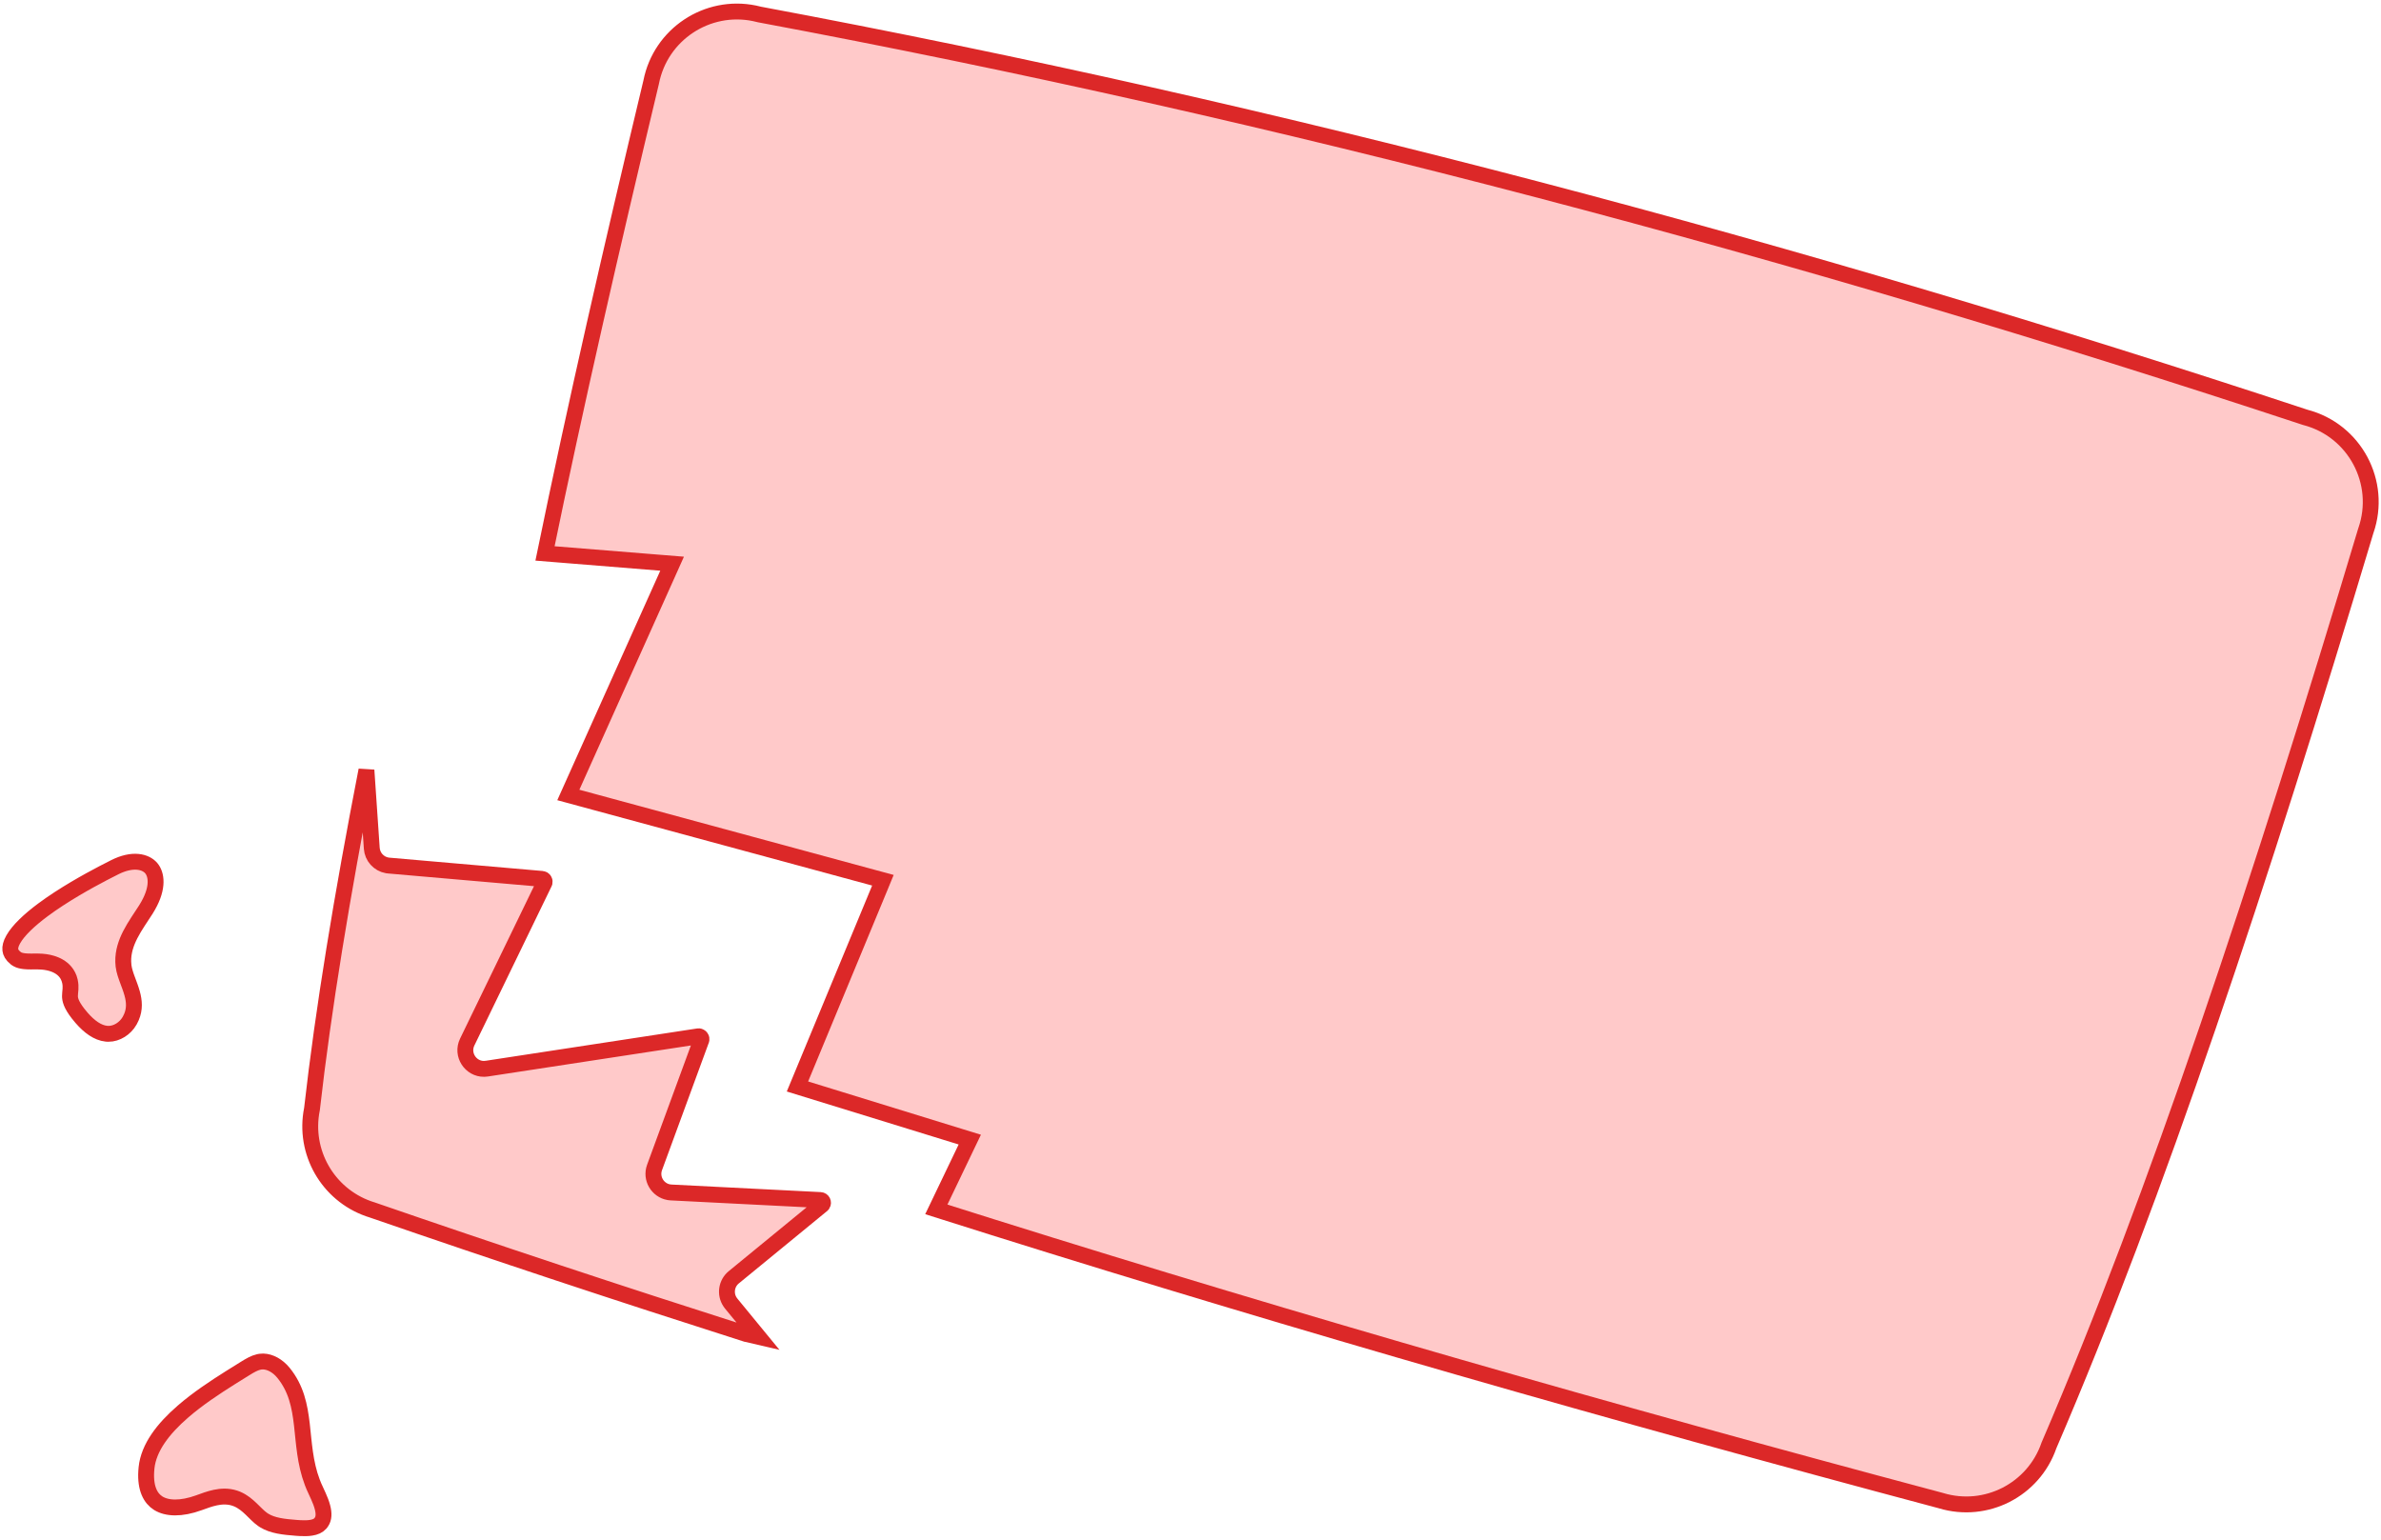<svg width="150" height="97" viewBox="0 0 150 97" fill="none" xmlns="http://www.w3.org/2000/svg">
<path d="M41.025 5.163C41.623 2.152 44.557 0.23 47.529 0.839L47.816 0.906L47.832 0.91L47.85 0.914C80.749 7.064 113.15 15.699 145.202 26.285L145.217 26.29L145.233 26.294C148.341 27.104 150.1 30.391 149.048 33.427L149.044 33.437L149.041 33.446C142.434 55.492 135.797 75.463 129.091 91.038L129.083 91.055L129.077 91.072C128.11 93.864 125.113 95.395 122.284 94.542L122.277 94.54L122.269 94.537L118.168 93.439C97.893 87.983 78.117 82.259 58.987 76.191L60.844 72.318L61.095 71.795L60.54 71.624L50.239 68.448L55.406 55.98L55.622 55.455L55.075 55.307L35.804 50.083L42.053 36.159L42.342 35.513L41.637 35.456L34.334 34.866C36.231 25.626 38.528 15.598 41.021 5.183L41.025 5.163Z" fill="#FFC9C9" stroke="#DC2828"/>
<path d="M23.421 53.44C23.458 53.982 23.86 54.423 24.386 54.518L24.493 54.531L34.154 55.371C34.261 55.381 34.331 55.482 34.311 55.581L34.296 55.623L29.435 65.649C29.048 66.448 29.65 67.348 30.498 67.339L30.67 67.324L43.992 65.288C44.107 65.271 44.202 65.367 44.193 65.476L44.183 65.522L41.237 73.547C40.981 74.244 41.427 74.987 42.136 75.11L42.282 75.126L51.683 75.602C51.823 75.609 51.892 75.763 51.824 75.87L51.785 75.913L46.227 80.469C45.756 80.855 45.663 81.531 45.993 82.027L46.064 82.124L47.784 84.219L46.993 84.035H46.993L46.978 84.031H46.977C39.028 81.496 31.192 78.9 23.481 76.238L23.472 76.234L23.462 76.231L23.211 76.149C20.647 75.241 19.116 72.581 19.651 69.887L19.655 69.866L19.657 69.846C20.362 63.602 21.552 56.401 23.085 48.518L23.421 53.44Z" fill="#FFC9C9" stroke="#DC2828"/>
<path d="M7.226 54.637C8.365 54.064 9.173 54.281 9.525 54.69C9.855 55.076 9.999 55.886 9.331 57.063L9.187 57.305C8.892 57.77 8.489 58.329 8.204 58.889C7.948 59.393 7.749 59.961 7.764 60.584L7.783 60.853C7.821 61.153 7.93 61.462 8.031 61.734C8.139 62.025 8.246 62.296 8.325 62.585C8.46 63.072 8.501 63.559 8.281 64.075L8.171 64.299C7.889 64.798 7.354 65.134 6.831 65.131L6.702 65.124C6.147 65.068 5.619 64.675 5.143 64.128L4.926 63.865C4.454 63.26 4.409 62.948 4.408 62.749C4.408 62.689 4.413 62.628 4.419 62.556C4.425 62.491 4.436 62.398 4.441 62.312C4.449 62.168 4.446 62.006 4.406 61.824L4.352 61.636L4.281 61.475C4.099 61.117 3.783 60.897 3.471 60.769C3.206 60.66 2.919 60.605 2.651 60.584L2.39 60.573C2.059 60.571 1.799 60.584 1.537 60.556C1.352 60.535 1.208 60.497 1.095 60.435L0.991 60.367C0.748 60.171 0.668 59.993 0.651 59.842C0.631 59.676 0.677 59.46 0.834 59.182C1.155 58.613 1.838 57.967 2.703 57.323C3.987 56.368 5.542 55.51 6.499 55.009L7.226 54.637Z" fill="#FFC9C9" stroke="#DC2828"/>
<path d="M16.412 85.783C16.845 85.726 17.328 85.938 17.705 86.317L17.861 86.49C18.658 87.474 18.88 88.554 19.02 89.766C19.148 90.876 19.205 92.149 19.674 93.387L19.773 93.634C19.953 94.056 20.19 94.479 20.315 94.955C20.419 95.354 20.405 95.655 20.25 95.888L20.176 95.983C20.051 96.121 19.865 96.208 19.596 96.25C19.39 96.282 19.163 96.284 18.921 96.272L18.675 96.256C17.873 96.194 17.178 96.119 16.642 95.789L16.537 95.72C16.295 95.548 16.105 95.335 15.818 95.061C15.588 94.841 15.305 94.596 14.942 94.441L14.78 94.381C14.357 94.244 13.939 94.269 13.569 94.347C13.386 94.385 13.206 94.438 13.033 94.495L12.549 94.667C11.395 95.09 10.508 95.039 9.969 94.702C9.495 94.405 9.147 93.792 9.213 92.693L9.232 92.467C9.365 91.2 10.273 90.012 11.529 88.926C12.462 88.118 13.534 87.411 14.501 86.802L15.425 86.226C15.753 86.021 16.026 85.866 16.296 85.804L16.412 85.783Z" fill="#FFC9C9" stroke="#DC2828"/>
</svg>

